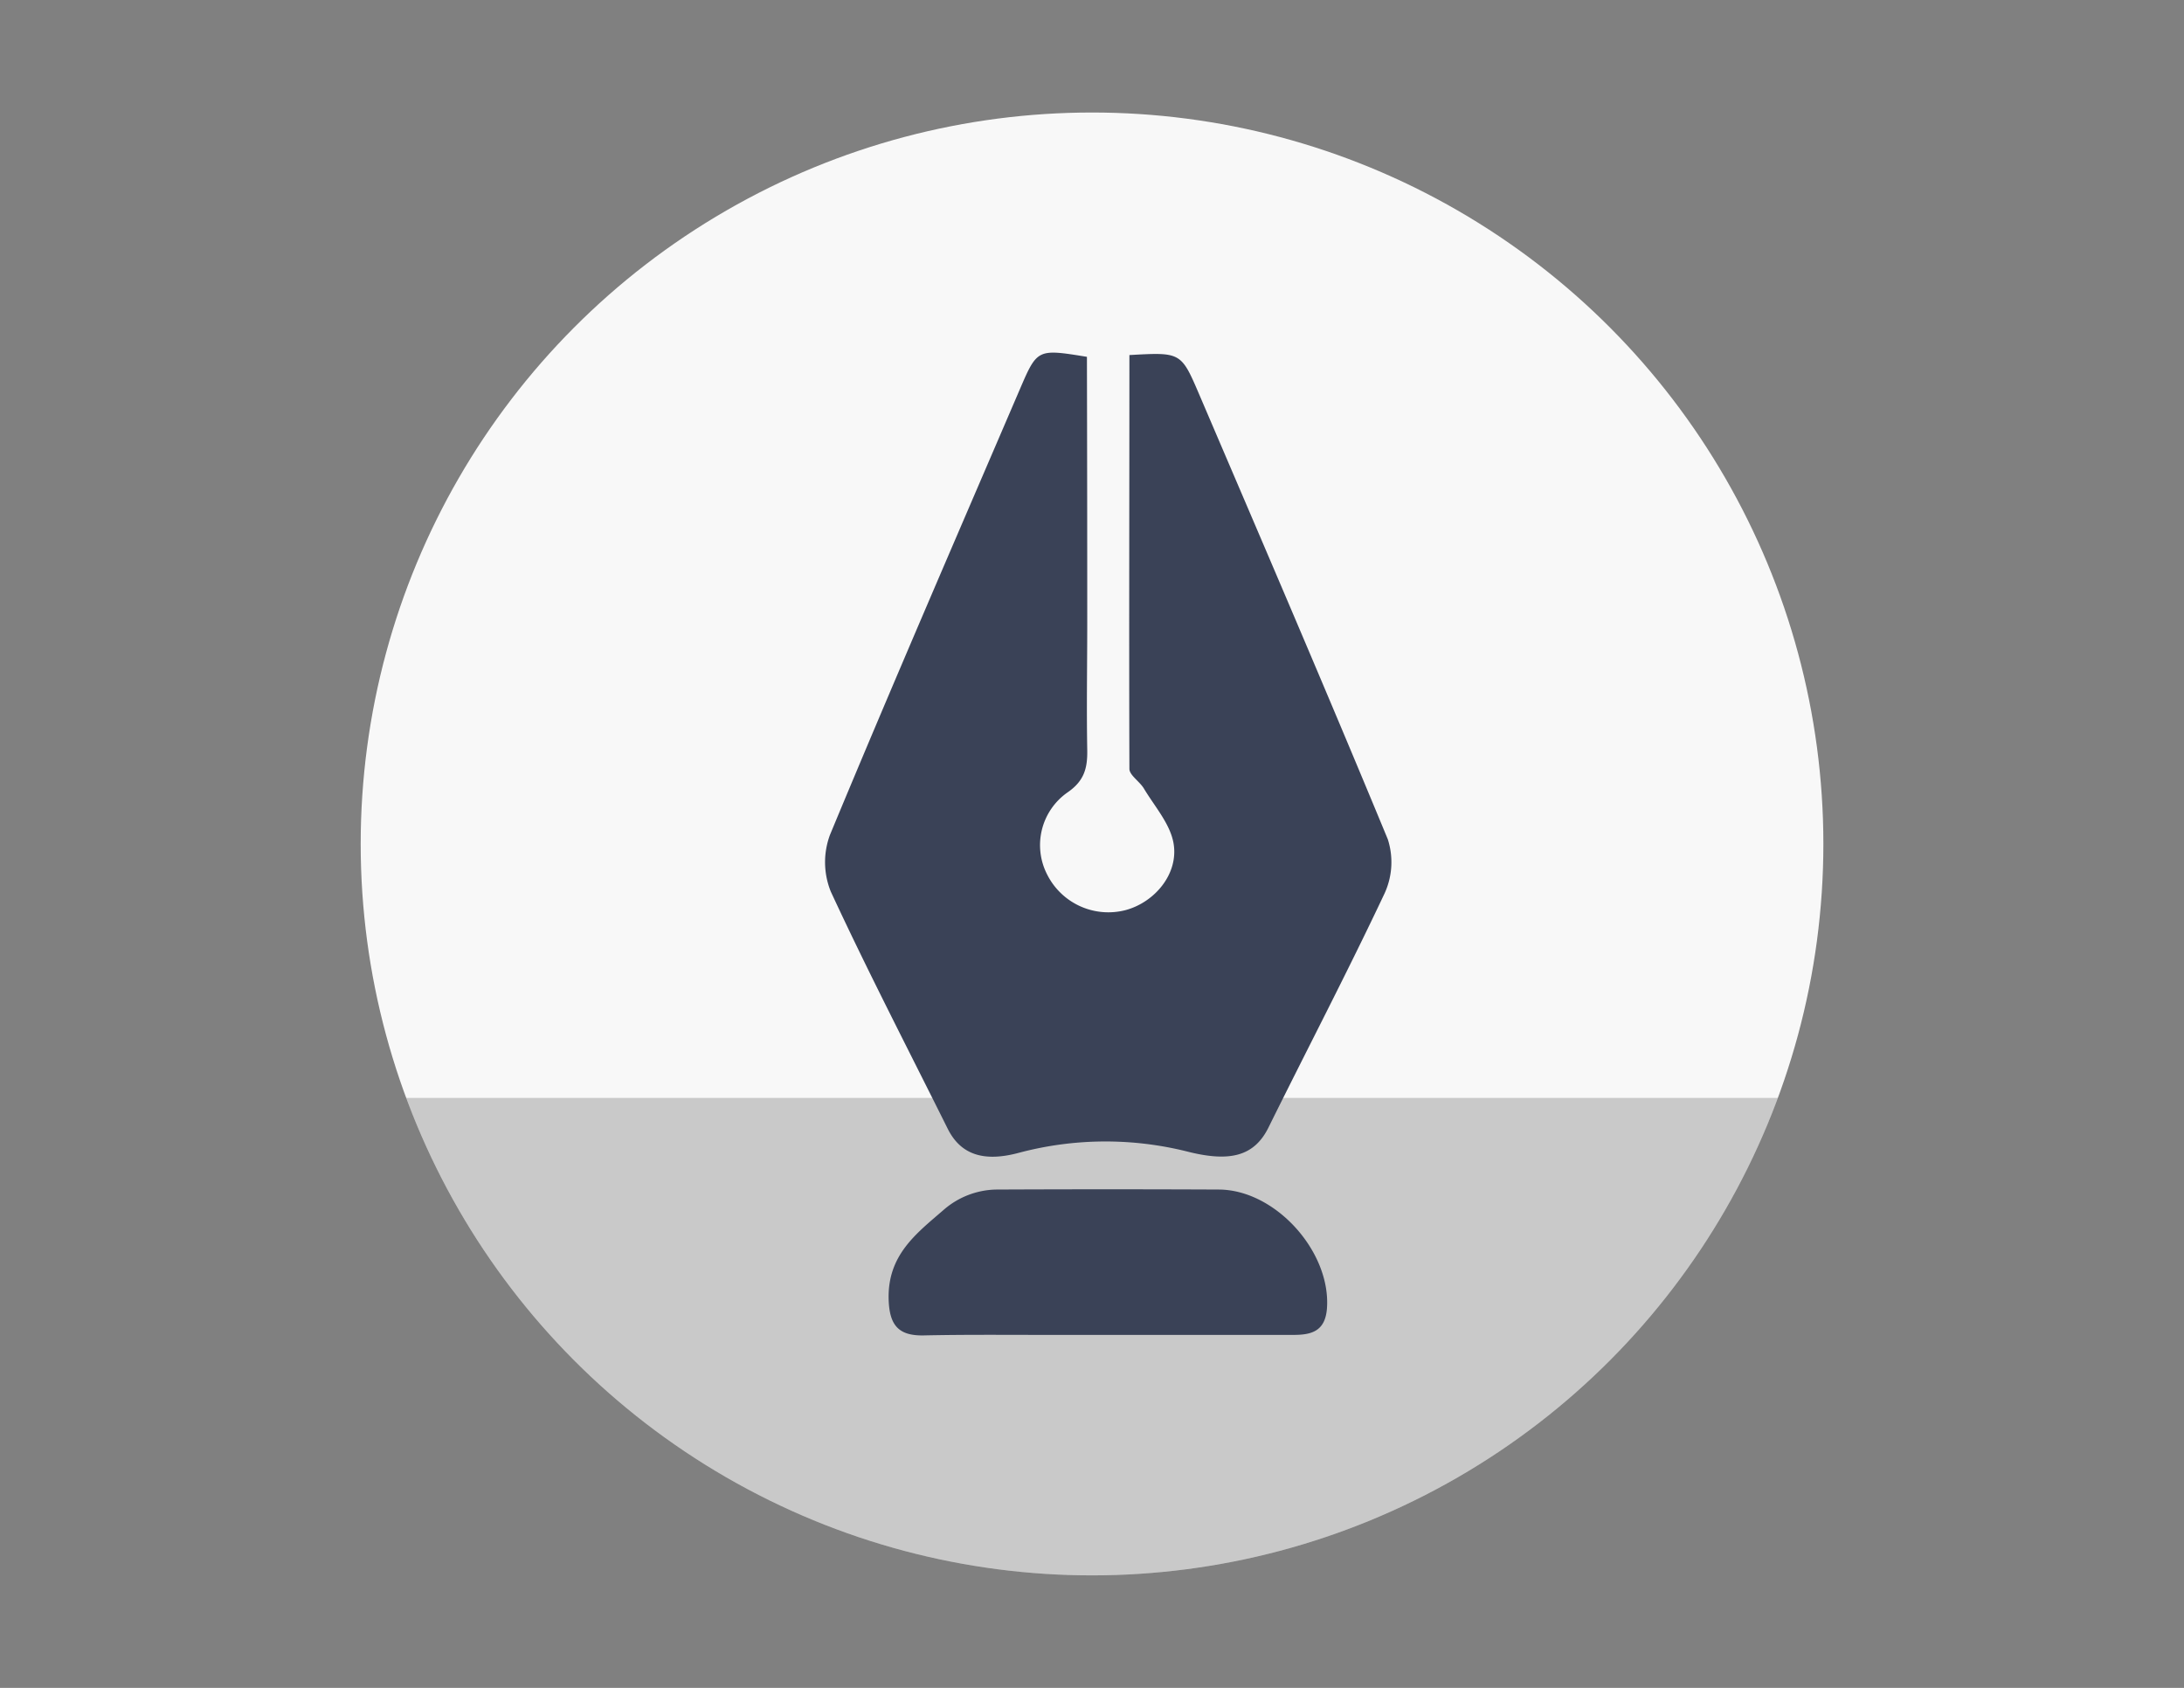 <svg id="Layer_1" data-name="Layer 1" xmlns="http://www.w3.org/2000/svg" xmlns:xlink="http://www.w3.org/1999/xlink" viewBox="0 0 346.53 267.78"><rect x="0" y="0" width="346.53" height="267.78" fill="#808080" stroke="none"/><defs><style>.cls-1{fill:none;}.cls-2{fill:#f8f8f8;}.cls-3{clip-path:url(#clip-path);}.cls-4{opacity:0.19;}.cls-5{fill:#3a4257;}</style><clipPath id="clip-path"><circle class="cls-1" cx="173.27" cy="133.89" r="116.04"/></clipPath></defs><title>service-icons</title><circle class="cls-2" cx="173.27" cy="133.89" r="116.04"/><g class="cls-3"><rect class="cls-4" x="20.16" y="174.18" width="306.22" height="117.65"/></g><path class="cls-5" d="M220.2,133.15c-9.79-23.67-19.92-47.2-30-70.75-2.81-6.56-2.91-6.52-11-6.07,0,22-.07,43.84,0,65.65,0,1,1.63,2,2.3,3.12,1.7,2.84,4.16,5.59,4.7,8.67.85,4.86-3,9.39-7.62,10.62a10.86,10.86,0,0,1-12.39-5.57,10.2,10.2,0,0,1,3.17-13.09c2.69-1.84,3.2-3.88,3.15-6.75-.12-6.75,0-13.5,0-20.25q0-21.08-.05-42.12c-7.84-1.27-7.88-1.29-10.64,5.14-10.11,23.54-20.29,47-30.13,70.7a12.43,12.43,0,0,0,.13,9c5.87,12.66,12.3,25.07,18.52,37.56,2,4.06,5.57,5.44,11.36,3.87a53.45,53.45,0,0,1,26.88-.14c6.53,1.62,10.42.73,12.69-3.87,6.12-12.38,12.52-24.63,18.41-37.12A11.86,11.86,0,0,0,220.2,133.15Z"/><path class="cls-5" d="M193.41,188.72q-17.68-.08-35.35,0H158a13.06,13.06,0,0,0-8.35,3.29c-4.29,3.71-8.86,7.13-8.65,14.17.13,4.07,1.56,5.77,5.6,5.68,6.46-.14,12.93-.08,19.4-.08q19.62,0,39.24,0c2.9,0,5-.61,5.3-4.14C211.24,198.65,202.42,188.77,193.41,188.72Z"/></svg>